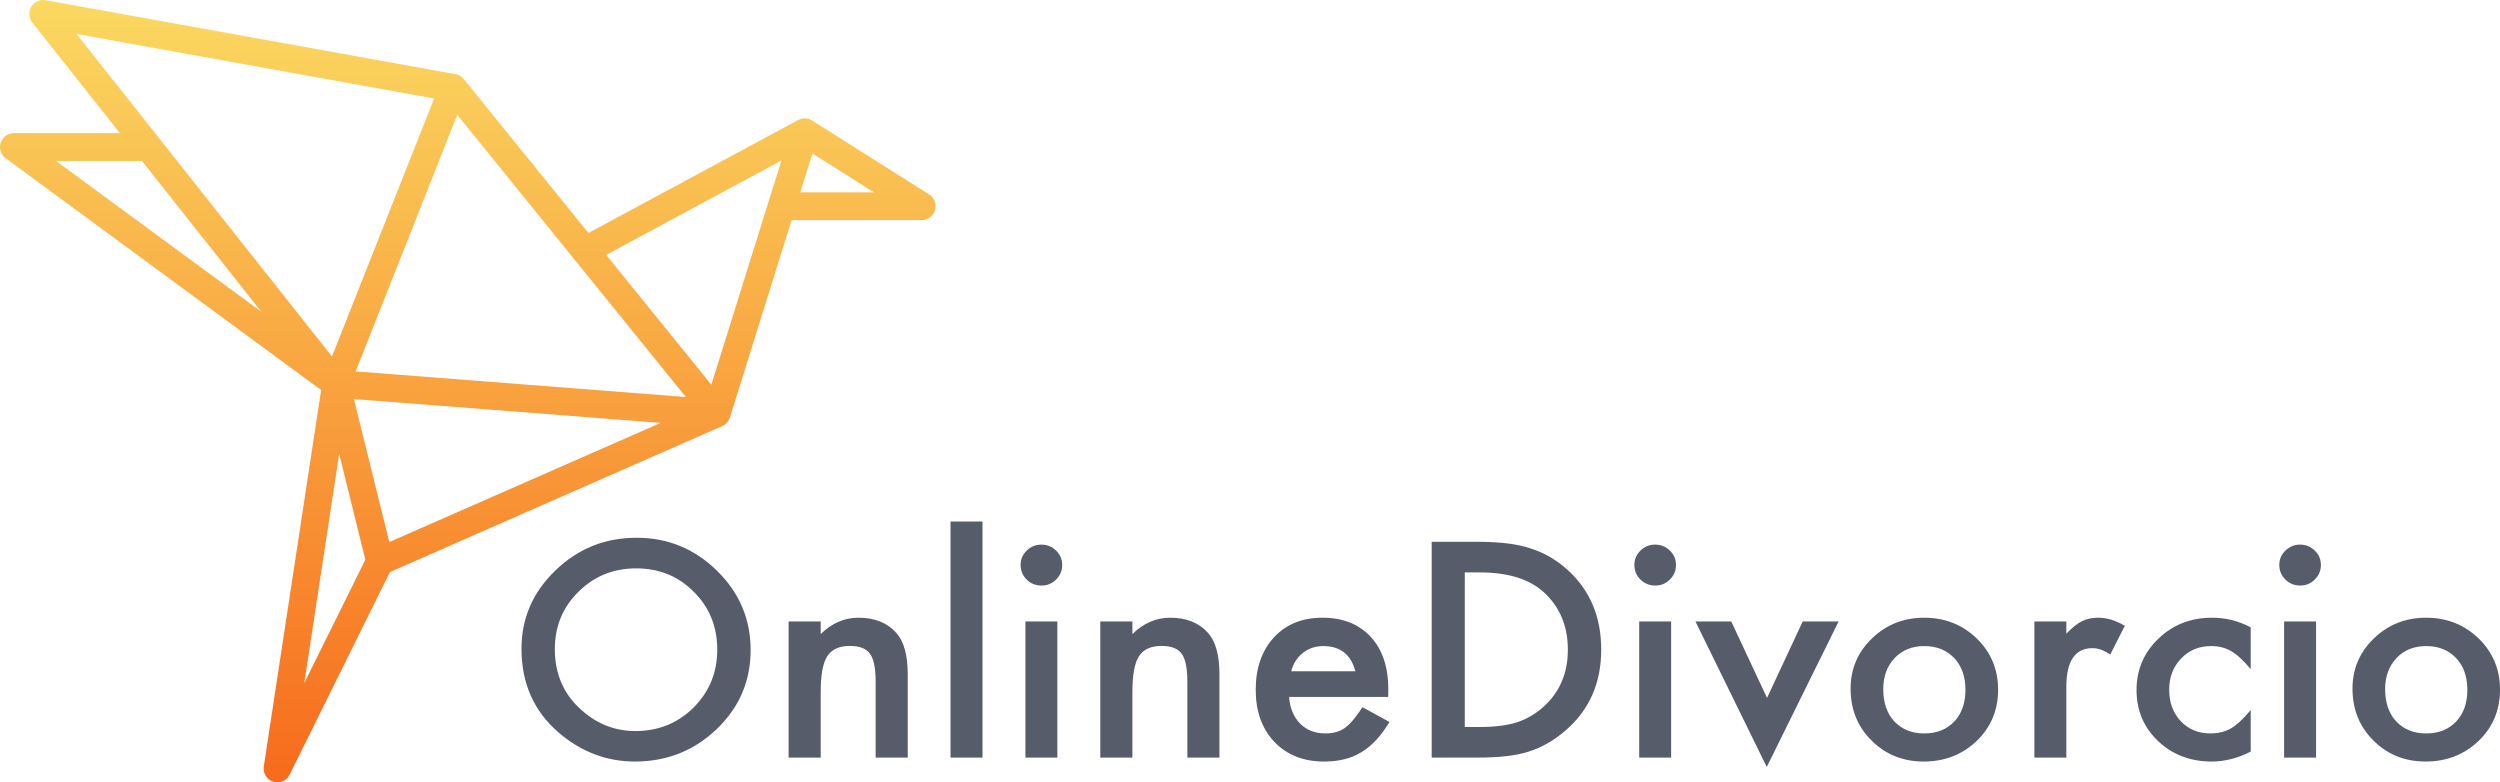 <svg width="147" height="46" viewBox="0 0 147 46" fill="none" xmlns="http://www.w3.org/2000/svg">
<path fill-rule="evenodd" clip-rule="evenodd" d="M54.889 12.557C54.888 12.56 54.886 12.562 54.884 12.565C54.867 12.592 54.848 12.619 54.828 12.644L54.822 12.651C54.804 12.672 54.785 12.692 54.765 12.712C54.758 12.719 54.75 12.726 54.743 12.733L54.74 12.735C54.725 12.749 54.709 12.761 54.693 12.774L54.68 12.784L54.677 12.787L54.667 12.794C54.643 12.811 54.618 12.827 54.592 12.841L54.59 12.842C54.563 12.857 54.535 12.87 54.506 12.882C54.502 12.883 54.498 12.885 54.493 12.886L54.485 12.889C54.462 12.898 54.44 12.905 54.416 12.912C54.408 12.914 54.4 12.916 54.392 12.918C54.369 12.924 54.346 12.928 54.322 12.931C54.314 12.932 54.306 12.934 54.298 12.935C54.269 12.938 54.24 12.94 54.21 12.94L54.207 12.941L54.204 12.941L54.203 12.941H46.547L42.921 24.539L42.921 24.54L42.918 24.55L42.916 24.554L42.916 24.554L42.915 24.557L42.913 24.563L42.911 24.57C42.907 24.581 42.904 24.591 42.9 24.602L42.898 24.607L42.894 24.615L42.891 24.623L42.885 24.636C42.88 24.648 42.874 24.66 42.868 24.672L42.866 24.677L42.865 24.678C42.862 24.685 42.858 24.692 42.854 24.699L42.849 24.707C42.843 24.718 42.838 24.728 42.831 24.738L42.826 24.747C42.822 24.754 42.817 24.761 42.812 24.767L42.807 24.774L42.805 24.777L42.801 24.783L42.797 24.79L42.789 24.8L42.779 24.813C42.775 24.818 42.77 24.824 42.766 24.829L42.76 24.835C42.754 24.843 42.748 24.85 42.741 24.858L42.725 24.875L42.718 24.882C42.715 24.885 42.712 24.887 42.709 24.89L42.708 24.891L42.704 24.895L42.703 24.895L42.703 24.895L42.703 24.895L42.703 24.895L42.703 24.896C42.701 24.898 42.698 24.901 42.696 24.903C42.693 24.906 42.69 24.908 42.687 24.911C42.68 24.918 42.672 24.924 42.665 24.93C42.663 24.932 42.661 24.934 42.659 24.936C42.657 24.938 42.655 24.939 42.653 24.94C42.644 24.947 42.636 24.954 42.627 24.961L42.623 24.964L42.618 24.967C42.613 24.971 42.608 24.974 42.603 24.978L42.595 24.983C42.583 24.991 42.571 24.998 42.559 25.006C42.553 25.009 42.548 25.013 42.543 25.016L42.538 25.018L42.535 25.02L42.531 25.022C42.516 25.03 42.5 25.038 42.485 25.045L42.478 25.049L42.474 25.05L42.469 25.053L22.93 33.634L17.032 45.549C17.031 45.552 17.029 45.554 17.028 45.556C17.011 45.589 16.993 45.62 16.973 45.65L16.972 45.651L16.971 45.652C16.952 45.679 16.932 45.705 16.91 45.729L16.905 45.735L16.894 45.747C16.872 45.77 16.85 45.791 16.826 45.811C16.82 45.816 16.815 45.82 16.81 45.824L16.806 45.826C16.785 45.843 16.762 45.859 16.739 45.874L16.733 45.878L16.729 45.881L16.724 45.884C16.697 45.901 16.668 45.915 16.639 45.929C16.633 45.931 16.627 45.934 16.621 45.936C16.56 45.962 16.496 45.98 16.429 45.99L16.416 45.992L16.41 45.993C16.377 45.997 16.344 46 16.311 46H16.311L16.309 46C16.272 46 16.235 45.996 16.197 45.991L16.193 45.991C16.191 45.991 16.189 45.991 16.187 45.99C16.177 45.989 16.167 45.986 16.157 45.984L16.147 45.982L16.136 45.98C16.129 45.979 16.123 45.977 16.116 45.975C16.096 45.97 16.076 45.964 16.056 45.958C16.049 45.955 16.041 45.953 16.034 45.951C16.005 45.94 15.977 45.928 15.95 45.914L15.949 45.914L15.944 45.911L15.94 45.909C15.92 45.898 15.899 45.887 15.88 45.874C15.875 45.871 15.87 45.868 15.866 45.865L15.857 45.859L15.854 45.857C15.841 45.848 15.828 45.839 15.816 45.829L15.809 45.824L15.804 45.819L15.789 45.806L15.785 45.803L15.773 45.792L15.765 45.785L15.757 45.779C15.746 45.768 15.735 45.756 15.724 45.744L15.716 45.736C15.712 45.731 15.708 45.727 15.704 45.722L15.696 45.713L15.685 45.7L15.673 45.684L15.667 45.677L15.662 45.67L15.655 45.661L15.649 45.653L15.644 45.645C15.639 45.637 15.634 45.63 15.63 45.622L15.624 45.613C15.62 45.606 15.616 45.6 15.612 45.594C15.605 45.582 15.599 45.57 15.593 45.558C15.587 45.546 15.581 45.535 15.576 45.523C15.574 45.518 15.572 45.513 15.57 45.508L15.566 45.498L15.566 45.498L15.563 45.491L15.562 45.489C15.556 45.475 15.551 45.462 15.546 45.449C15.544 45.441 15.542 45.434 15.54 45.426L15.538 45.419C15.533 45.404 15.528 45.389 15.525 45.373C15.523 45.366 15.522 45.359 15.521 45.352L15.519 45.342L15.515 45.326C15.514 45.316 15.512 45.306 15.51 45.296C15.509 45.287 15.508 45.279 15.508 45.27L15.507 45.258L15.506 45.248L15.504 45.234C15.504 45.229 15.504 45.224 15.504 45.218C15.503 45.209 15.503 45.199 15.503 45.189L15.504 45.171L15.504 45.167L15.504 45.15L15.504 45.146L15.504 45.14C15.505 45.117 15.508 45.093 15.511 45.07C15.512 45.067 15.512 45.064 15.512 45.06L15.512 45.058L15.514 45.05L18.882 22.932L0.333 9.304C0.329 9.302 0.326 9.299 0.323 9.297L0.316 9.291C0.304 9.282 0.292 9.272 0.281 9.262C0.271 9.254 0.262 9.245 0.252 9.236C0.243 9.227 0.234 9.218 0.225 9.209C0.215 9.198 0.205 9.188 0.196 9.177C0.189 9.168 0.181 9.159 0.174 9.15C0.165 9.138 0.156 9.126 0.148 9.114C0.141 9.105 0.135 9.095 0.128 9.085C0.121 9.073 0.113 9.061 0.106 9.049C0.1 9.038 0.094 9.026 0.088 9.015C0.083 9.003 0.077 8.992 0.072 8.98C0.066 8.967 0.061 8.954 0.056 8.941C0.051 8.93 0.047 8.919 0.044 8.908C0.039 8.894 0.035 8.88 0.031 8.865C0.028 8.854 0.025 8.843 0.022 8.831C0.019 8.817 0.016 8.803 0.013 8.789C0.011 8.776 0.009 8.764 0.008 8.751C0.006 8.738 0.004 8.725 0.003 8.712C0.002 8.697 0.002 8.682 0.001 8.667L0.001 8.657C0 8.653 0 8.649 0 8.645C0 8.642 0 8.639 0.001 8.636L0.001 8.636L0.001 8.632C0.001 8.616 0.002 8.6 0.003 8.584L0.004 8.58C0.004 8.57 0.005 8.56 0.006 8.551C0.008 8.536 0.01 8.521 0.013 8.505L0.015 8.495L0.015 8.495C0.016 8.487 0.017 8.479 0.019 8.471C0.022 8.457 0.026 8.443 0.029 8.43L0.029 8.43L0.031 8.425L0.031 8.425C0.034 8.414 0.037 8.403 0.04 8.393C0.043 8.383 0.047 8.373 0.05 8.364L0.053 8.356L0.055 8.352L0.055 8.352C0.059 8.34 0.064 8.329 0.069 8.317C0.073 8.308 0.077 8.299 0.081 8.29L0.084 8.285C0.091 8.272 0.097 8.258 0.105 8.245C0.109 8.237 0.113 8.23 0.118 8.223L0.122 8.216C0.13 8.203 0.139 8.189 0.148 8.176L0.151 8.171L0.151 8.171C0.152 8.169 0.153 8.167 0.155 8.165C0.157 8.162 0.16 8.159 0.162 8.156L0.168 8.148C0.177 8.136 0.187 8.125 0.196 8.113C0.205 8.103 0.213 8.094 0.222 8.084C0.231 8.075 0.24 8.066 0.25 8.056C0.26 8.047 0.27 8.037 0.281 8.028C0.29 8.02 0.299 8.012 0.308 8.005C0.319 7.996 0.331 7.987 0.343 7.979C0.352 7.972 0.362 7.965 0.372 7.959C0.384 7.951 0.396 7.944 0.408 7.937C0.419 7.931 0.43 7.924 0.442 7.918C0.453 7.913 0.464 7.907 0.476 7.902C0.488 7.896 0.501 7.891 0.515 7.885C0.525 7.881 0.536 7.877 0.547 7.873C0.561 7.869 0.575 7.864 0.589 7.86C0.601 7.857 0.612 7.854 0.623 7.851C0.637 7.848 0.651 7.845 0.665 7.843C0.677 7.84 0.69 7.839 0.703 7.837C0.715 7.835 0.728 7.834 0.741 7.833C0.756 7.831 0.771 7.831 0.786 7.83L0.795 7.83C0.799 7.83 0.803 7.829 0.807 7.829H7.051L1.899 1.325C1.896 1.321 1.894 1.317 1.891 1.313L1.891 1.313L1.891 1.313L1.891 1.313L1.891 1.313L1.891 1.313L1.891 1.313L1.886 1.305C1.877 1.293 1.868 1.281 1.86 1.269C1.852 1.258 1.846 1.247 1.839 1.236L1.838 1.233L1.838 1.233C1.831 1.222 1.825 1.212 1.819 1.201C1.813 1.189 1.807 1.176 1.801 1.164C1.796 1.153 1.79 1.141 1.786 1.129C1.78 1.117 1.775 1.104 1.771 1.091C1.767 1.079 1.762 1.067 1.759 1.054C1.755 1.042 1.751 1.029 1.748 1.016C1.745 1.003 1.742 0.99 1.739 0.976C1.737 0.964 1.735 0.952 1.733 0.94C1.731 0.926 1.729 0.912 1.727 0.897C1.726 0.885 1.725 0.873 1.725 0.861C1.724 0.847 1.723 0.833 1.723 0.818C1.723 0.805 1.724 0.793 1.724 0.78C1.725 0.766 1.725 0.753 1.727 0.74C1.728 0.725 1.73 0.711 1.732 0.696L1.733 0.686C1.734 0.681 1.734 0.677 1.735 0.672C1.735 0.67 1.736 0.668 1.736 0.665L1.736 0.665L1.736 0.665L1.736 0.665L1.736 0.665L1.736 0.665L1.736 0.665L1.738 0.66C1.74 0.646 1.744 0.632 1.747 0.617L1.747 0.617L1.748 0.616L1.75 0.608L1.75 0.608C1.752 0.599 1.754 0.59 1.757 0.581C1.76 0.57 1.764 0.559 1.768 0.548L1.77 0.541L1.774 0.531C1.777 0.523 1.78 0.514 1.783 0.505C1.787 0.495 1.792 0.486 1.796 0.476L1.8 0.468L1.804 0.46L1.804 0.46L1.804 0.46L1.804 0.46C1.808 0.451 1.812 0.442 1.817 0.433C1.821 0.424 1.826 0.416 1.832 0.407L1.836 0.399L1.84 0.393C1.845 0.383 1.851 0.374 1.857 0.365C1.862 0.356 1.868 0.348 1.874 0.341L1.879 0.333L1.883 0.329C1.89 0.319 1.897 0.309 1.904 0.3C1.909 0.293 1.915 0.287 1.921 0.28L1.928 0.273L1.933 0.267C1.941 0.258 1.949 0.249 1.958 0.24C1.964 0.234 1.97 0.228 1.976 0.223L1.976 0.223L1.976 0.223L1.982 0.217C1.994 0.206 2.005 0.196 2.017 0.186L2.021 0.182C2.023 0.181 2.024 0.179 2.026 0.178C2.029 0.175 2.033 0.173 2.036 0.17L2.036 0.17L2.045 0.164C2.057 0.155 2.069 0.146 2.081 0.138C2.092 0.131 2.103 0.124 2.114 0.117C2.125 0.11 2.136 0.104 2.148 0.097C2.16 0.091 2.172 0.084 2.184 0.079C2.196 0.073 2.207 0.068 2.219 0.063C2.231 0.058 2.244 0.053 2.257 0.048C2.269 0.044 2.281 0.039 2.293 0.036C2.306 0.032 2.318 0.028 2.33 0.025C2.344 0.022 2.357 0.019 2.371 0.016C2.382 0.014 2.394 0.012 2.406 0.01C2.42 0.007 2.435 0.005 2.449 0.004C2.461 0.003 2.472 0.002 2.484 0.001C2.498 0.001 2.513 0 2.527 0C2.54 0 2.552 0 2.565 0.001C2.578 0.002 2.591 0.002 2.605 0.003C2.619 0.005 2.633 0.007 2.648 0.009L2.658 0.01C2.663 0.011 2.667 0.011 2.672 0.012L26.783 4.362L26.797 4.365C26.804 4.366 26.812 4.368 26.819 4.37L26.83 4.372L26.843 4.375L26.843 4.375L26.843 4.375L26.843 4.375L26.843 4.375C26.851 4.377 26.859 4.379 26.867 4.381C26.869 4.382 26.87 4.382 26.872 4.383C26.884 4.386 26.895 4.39 26.906 4.394L26.913 4.397L26.924 4.4C26.932 4.403 26.94 4.406 26.948 4.409C26.956 4.412 26.963 4.416 26.971 4.42L26.982 4.425L26.993 4.43C27.002 4.434 27.011 4.438 27.02 4.443C27.026 4.446 27.033 4.45 27.039 4.454L27.049 4.46L27.06 4.466C27.069 4.472 27.078 4.477 27.087 4.483C27.092 4.486 27.097 4.49 27.102 4.493L27.111 4.501L27.114 4.503L27.125 4.51C27.134 4.517 27.142 4.523 27.151 4.53C27.161 4.538 27.171 4.547 27.181 4.556L27.186 4.561L27.194 4.568L27.194 4.568C27.199 4.573 27.204 4.577 27.209 4.582C27.22 4.593 27.231 4.605 27.242 4.617L27.242 4.617L27.242 4.617L27.242 4.617L27.244 4.62L27.251 4.627C27.255 4.631 27.258 4.635 27.262 4.639L27.269 4.648L27.27 4.649L34.601 13.7L46.935 7.056L46.937 7.055L46.938 7.054C46.946 7.05 46.955 7.046 46.963 7.042C46.975 7.036 46.987 7.03 47 7.025L47.005 7.022C47.007 7.021 47.009 7.021 47.011 7.02C47.016 7.018 47.022 7.016 47.027 7.014L47.036 7.01C47.048 7.006 47.06 7.002 47.071 6.998C47.085 6.994 47.099 6.99 47.112 6.986L47.13 6.982L47.145 6.978L47.153 6.976C47.157 6.976 47.16 6.975 47.163 6.974L47.169 6.973L47.171 6.973L47.178 6.972L47.185 6.971L47.189 6.97C47.2 6.968 47.211 6.967 47.222 6.965L47.231 6.964L47.236 6.963L47.242 6.963C47.245 6.962 47.248 6.963 47.251 6.962L47.255 6.962L47.265 6.962C47.273 6.961 47.281 6.961 47.288 6.96L47.301 6.96C47.314 6.96 47.328 6.96 47.341 6.961L47.359 6.961C47.367 6.962 47.375 6.962 47.383 6.963C47.394 6.964 47.405 6.965 47.416 6.967C47.432 6.969 47.448 6.971 47.464 6.974C47.468 6.975 47.471 6.975 47.475 6.976C47.479 6.977 47.482 6.977 47.485 6.978L47.493 6.98C47.508 6.984 47.524 6.988 47.539 6.992L47.553 6.996L47.558 6.997C47.561 6.998 47.563 6.999 47.566 7L47.572 7.003C47.586 7.007 47.599 7.012 47.612 7.017L47.62 7.02L47.629 7.024C47.635 7.027 47.641 7.029 47.646 7.032L47.652 7.035C47.662 7.039 47.672 7.044 47.682 7.049L47.682 7.049C47.688 7.052 47.694 7.055 47.7 7.058C47.709 7.064 47.719 7.07 47.728 7.075L47.735 7.079L47.738 7.081L47.743 7.083L54.633 11.433C54.635 11.434 54.636 11.436 54.638 11.437L54.643 11.44C54.656 11.449 54.668 11.458 54.681 11.467L54.686 11.471L54.686 11.471C54.694 11.477 54.702 11.482 54.709 11.489C54.719 11.497 54.729 11.505 54.739 11.514L54.739 11.514L54.739 11.514L54.739 11.514L54.745 11.52C54.754 11.528 54.762 11.535 54.77 11.543C54.776 11.548 54.781 11.554 54.785 11.559L54.792 11.566L54.794 11.569L54.807 11.582C54.812 11.588 54.818 11.595 54.824 11.601C54.828 11.607 54.833 11.613 54.837 11.618L54.843 11.626C54.852 11.638 54.862 11.651 54.871 11.664C54.876 11.671 54.88 11.678 54.885 11.686L54.889 11.694L54.893 11.7L54.894 11.7C54.9 11.71 54.905 11.72 54.911 11.729C54.915 11.736 54.918 11.743 54.921 11.75L54.93 11.768L54.934 11.776C54.938 11.784 54.941 11.791 54.945 11.799C54.95 11.812 54.955 11.825 54.96 11.838L54.962 11.844L54.966 11.853C54.968 11.86 54.97 11.866 54.972 11.872C54.977 11.886 54.98 11.9 54.984 11.914L54.985 11.918L54.989 11.934C54.99 11.939 54.992 11.944 54.993 11.949L54.996 11.964L55 11.986V11.986L55.001 11.992L55.001 11.997C55.003 12.008 55.005 12.018 55.006 12.029C55.007 12.036 55.008 12.042 55.008 12.048L55.009 12.066L55.01 12.077L55.011 12.092L55.011 12.106L55.012 12.112L55.012 12.118C55.012 12.12 55.012 12.123 55.012 12.125C55.012 12.129 55.012 12.133 55.012 12.137V12.137L55.011 12.146C55.011 12.162 55.01 12.178 55.009 12.194C55.008 12.206 55.007 12.217 55.005 12.228C55.003 12.243 55.001 12.258 54.998 12.273C54.996 12.285 54.993 12.297 54.991 12.309C54.988 12.323 54.984 12.336 54.98 12.349C54.977 12.363 54.972 12.376 54.968 12.389C54.964 12.401 54.96 12.412 54.956 12.424C54.95 12.438 54.944 12.452 54.937 12.466C54.933 12.476 54.928 12.486 54.923 12.496C54.916 12.511 54.908 12.525 54.899 12.54L54.895 12.547C54.893 12.551 54.892 12.554 54.889 12.557ZM41.827 22.621L45.949 9.435L35.644 14.987L41.827 22.621ZM4.502 1.999L25.527 5.792L19.52 20.962L4.502 1.999ZM20.913 21.837L40.327 23.345L26.887 6.751L20.913 21.837ZM22.891 31.873L20.81 23.465L38.844 24.866L22.891 31.873ZM17.891 40.166L21.483 32.91L19.944 26.689L17.891 40.166ZM15.373 18.337L3.29 9.461H8.343L15.373 18.337ZM51.39 11.309L47.771 9.025L47.057 11.309H51.39Z" fill="url(#paint0_linear)"/>
<path fill-rule="evenodd" clip-rule="evenodd" d="M30.663 38.145C30.663 36.359 31.328 34.825 32.658 33.543C33.983 32.261 35.574 31.62 37.433 31.62C39.27 31.62 40.845 32.267 42.159 33.56C43.478 34.853 44.137 36.406 44.137 38.219C44.137 40.044 43.475 41.592 42.15 42.863C40.82 44.139 39.214 44.778 37.333 44.778C35.669 44.778 34.175 44.211 32.85 43.076C31.392 41.822 30.663 40.178 30.663 38.145ZM32.624 38.17C32.624 39.573 33.103 40.726 34.06 41.63C35.012 42.534 36.111 42.986 37.358 42.986C38.711 42.986 39.852 42.526 40.781 41.605C41.711 40.674 42.175 39.54 42.175 38.203C42.175 36.85 41.716 35.715 40.798 34.801C39.885 33.88 38.755 33.42 37.408 33.42C36.067 33.42 34.934 33.88 34.01 34.801C33.087 35.71 32.624 36.833 32.624 38.17ZM46.37 36.543H48.257V37.282C48.914 36.642 49.654 36.321 50.478 36.321C51.424 36.321 52.161 36.614 52.69 37.2C53.147 37.699 53.375 38.513 53.375 39.641V44.547H51.488V40.077C51.488 39.288 51.377 38.743 51.154 38.441C50.937 38.135 50.542 37.981 49.968 37.981C49.345 37.981 48.903 38.184 48.641 38.589C48.385 38.989 48.257 39.688 48.257 40.685V44.547H46.37V36.543ZM57.77 30.667V44.547H55.891V30.667H57.77ZM62.173 36.543V44.547H60.295V36.543H62.173ZM60.011 33.214C60.011 32.891 60.131 32.612 60.37 32.376C60.609 32.141 60.896 32.023 61.23 32.023C61.569 32.023 61.859 32.141 62.098 32.376C62.338 32.606 62.457 32.888 62.457 33.223C62.457 33.557 62.338 33.842 62.098 34.077C61.864 34.313 61.578 34.431 61.238 34.431C60.899 34.431 60.609 34.313 60.37 34.077C60.131 33.842 60.011 33.554 60.011 33.214ZM64.698 36.543H66.585V37.282C67.242 36.642 67.982 36.321 68.806 36.321C69.752 36.321 70.49 36.614 71.018 37.2C71.475 37.699 71.703 38.513 71.703 39.641V44.547H69.816V40.077C69.816 39.288 69.705 38.743 69.482 38.441C69.265 38.135 68.87 37.981 68.297 37.981C67.673 37.981 67.231 38.184 66.969 38.589C66.713 38.989 66.585 39.688 66.585 40.685V44.547H64.698V36.543ZM81.625 40.981H75.798C75.848 41.638 76.065 42.161 76.449 42.55C76.833 42.934 77.325 43.126 77.927 43.126C78.394 43.126 78.781 43.016 79.087 42.797C79.388 42.578 79.73 42.172 80.114 41.581L81.7 42.452C81.455 42.863 81.196 43.215 80.924 43.508C80.651 43.801 80.359 44.042 80.047 44.231C79.735 44.42 79.399 44.559 79.037 44.646C78.675 44.734 78.283 44.778 77.86 44.778C76.646 44.778 75.672 44.394 74.938 43.627C74.203 42.855 73.836 41.83 73.836 40.553C73.836 39.288 74.192 38.263 74.904 37.48C75.622 36.707 76.574 36.321 77.76 36.321C78.956 36.321 79.902 36.696 80.598 37.447C81.288 38.192 81.633 39.225 81.633 40.545L81.625 40.981ZM79.696 39.469C79.435 38.482 78.803 37.989 77.801 37.989C77.573 37.989 77.359 38.023 77.158 38.092C76.958 38.16 76.776 38.259 76.612 38.388C76.447 38.517 76.307 38.671 76.19 38.852C76.073 39.033 75.984 39.239 75.923 39.469H79.696ZM84.183 44.547V31.858H86.888C88.185 31.858 89.209 31.984 89.961 32.236C90.768 32.483 91.5 32.902 92.156 33.494C93.487 34.688 94.152 36.258 94.152 38.203C94.152 40.153 93.459 41.731 92.073 42.937C91.377 43.539 90.648 43.959 89.885 44.194C89.173 44.43 88.163 44.547 86.855 44.547H84.183ZM86.129 42.748H87.005C87.879 42.748 88.605 42.657 89.184 42.477C89.763 42.285 90.286 41.981 90.754 41.564C91.711 40.704 92.19 39.584 92.19 38.203C92.19 36.811 91.717 35.683 90.77 34.817C89.919 34.044 88.664 33.658 87.005 33.658H86.129V42.748ZM98.263 36.543V44.547H96.385V36.543H98.263ZM96.101 33.214C96.101 32.891 96.22 32.612 96.46 32.376C96.699 32.141 96.986 32.023 97.32 32.023C97.659 32.023 97.948 32.141 98.188 32.376C98.427 32.606 98.547 32.888 98.547 33.223C98.547 33.557 98.427 33.842 98.188 34.077C97.954 34.313 97.668 34.431 97.328 34.431C96.988 34.431 96.699 34.313 96.46 34.077C96.22 33.842 96.101 33.554 96.101 33.214ZM101.798 36.543L103.902 41.038L105.998 36.543H108.11L103.885 45.098L99.694 36.543H101.798ZM108.815 40.488C108.815 39.332 109.235 38.348 110.076 37.537C110.916 36.726 111.94 36.321 113.148 36.321C114.361 36.321 115.391 36.729 116.237 37.545C117.072 38.362 117.489 39.364 117.489 40.553C117.489 41.753 117.069 42.759 116.228 43.569C115.382 44.375 114.344 44.778 113.114 44.778C111.896 44.778 110.874 44.367 110.05 43.545C109.227 42.734 108.815 41.715 108.815 40.488ZM110.735 40.52C110.735 41.32 110.952 41.953 111.386 42.419C111.832 42.89 112.419 43.126 113.148 43.126C113.883 43.126 114.47 42.893 114.909 42.427C115.349 41.962 115.569 41.34 115.569 40.562C115.569 39.784 115.349 39.162 114.909 38.696C114.464 38.225 113.877 37.989 113.148 37.989C112.43 37.989 111.848 38.225 111.403 38.696C110.958 39.167 110.735 39.775 110.735 40.52ZM119.622 36.543H121.5V37.258C121.845 36.902 122.151 36.658 122.419 36.526C122.691 36.389 123.014 36.321 123.387 36.321C123.882 36.321 124.4 36.48 124.94 36.798L124.08 38.491C123.724 38.239 123.376 38.112 123.036 38.112C122.012 38.112 121.5 38.874 121.5 40.397V44.547H119.622V36.543ZM132.341 36.888V39.345C131.912 38.83 131.528 38.477 131.188 38.285C130.855 38.088 130.462 37.989 130.011 37.989C129.304 37.989 128.717 38.233 128.25 38.721C127.782 39.208 127.548 39.819 127.548 40.553C127.548 41.304 127.774 41.92 128.225 42.403C128.681 42.885 129.263 43.126 129.97 43.126C130.42 43.126 130.818 43.03 131.163 42.838C131.497 42.652 131.89 42.29 132.341 41.753V44.194C131.578 44.583 130.816 44.778 130.053 44.778C128.795 44.778 127.743 44.378 126.897 43.578C126.051 42.772 125.628 41.772 125.628 40.578C125.628 39.384 126.057 38.376 126.914 37.554C127.771 36.732 128.823 36.321 130.07 36.321C130.871 36.321 131.628 36.51 132.341 36.888ZM136.185 36.543V44.547H134.306V36.543H136.185ZM134.022 33.214C134.022 32.891 134.142 32.612 134.381 32.376C134.621 32.141 134.907 32.023 135.241 32.023C135.581 32.023 135.87 32.141 136.11 32.376C136.349 32.606 136.469 32.888 136.469 33.223C136.469 33.557 136.349 33.842 136.11 34.077C135.876 34.313 135.589 34.431 135.25 34.431C134.91 34.431 134.621 34.313 134.381 34.077C134.142 33.842 134.022 33.554 134.022 33.214ZM138.326 40.488C138.326 39.332 138.746 38.348 139.586 37.537C140.427 36.726 141.451 36.321 142.659 36.321C143.872 36.321 144.902 36.729 145.748 37.545C146.583 38.362 147 39.364 147 40.553C147 41.753 146.58 42.759 145.739 43.569C144.893 44.375 143.855 44.778 142.625 44.778C141.406 44.778 140.385 44.367 139.561 43.545C138.738 42.734 138.326 41.715 138.326 40.488ZM140.246 40.52C140.246 41.32 140.463 41.953 140.897 42.419C141.342 42.89 141.93 43.126 142.659 43.126C143.393 43.126 143.981 42.893 144.42 42.427C144.86 41.962 145.08 41.34 145.08 40.562C145.08 39.784 144.86 39.162 144.42 38.696C143.975 38.225 143.388 37.989 142.659 37.989C141.941 37.989 141.359 38.225 140.914 38.696C140.469 39.167 140.246 39.775 140.246 40.52Z" fill="#575C6B"/>
<defs>
<linearGradient id="paint0_linear" x1="0" y1="0" x2="0" y2="46" gradientUnits="userSpaceOnUse">
<stop stop-color="#FAD961"/>
<stop offset="1" stop-color="#F76B1C"/>
</linearGradient>
</defs>
</svg>

